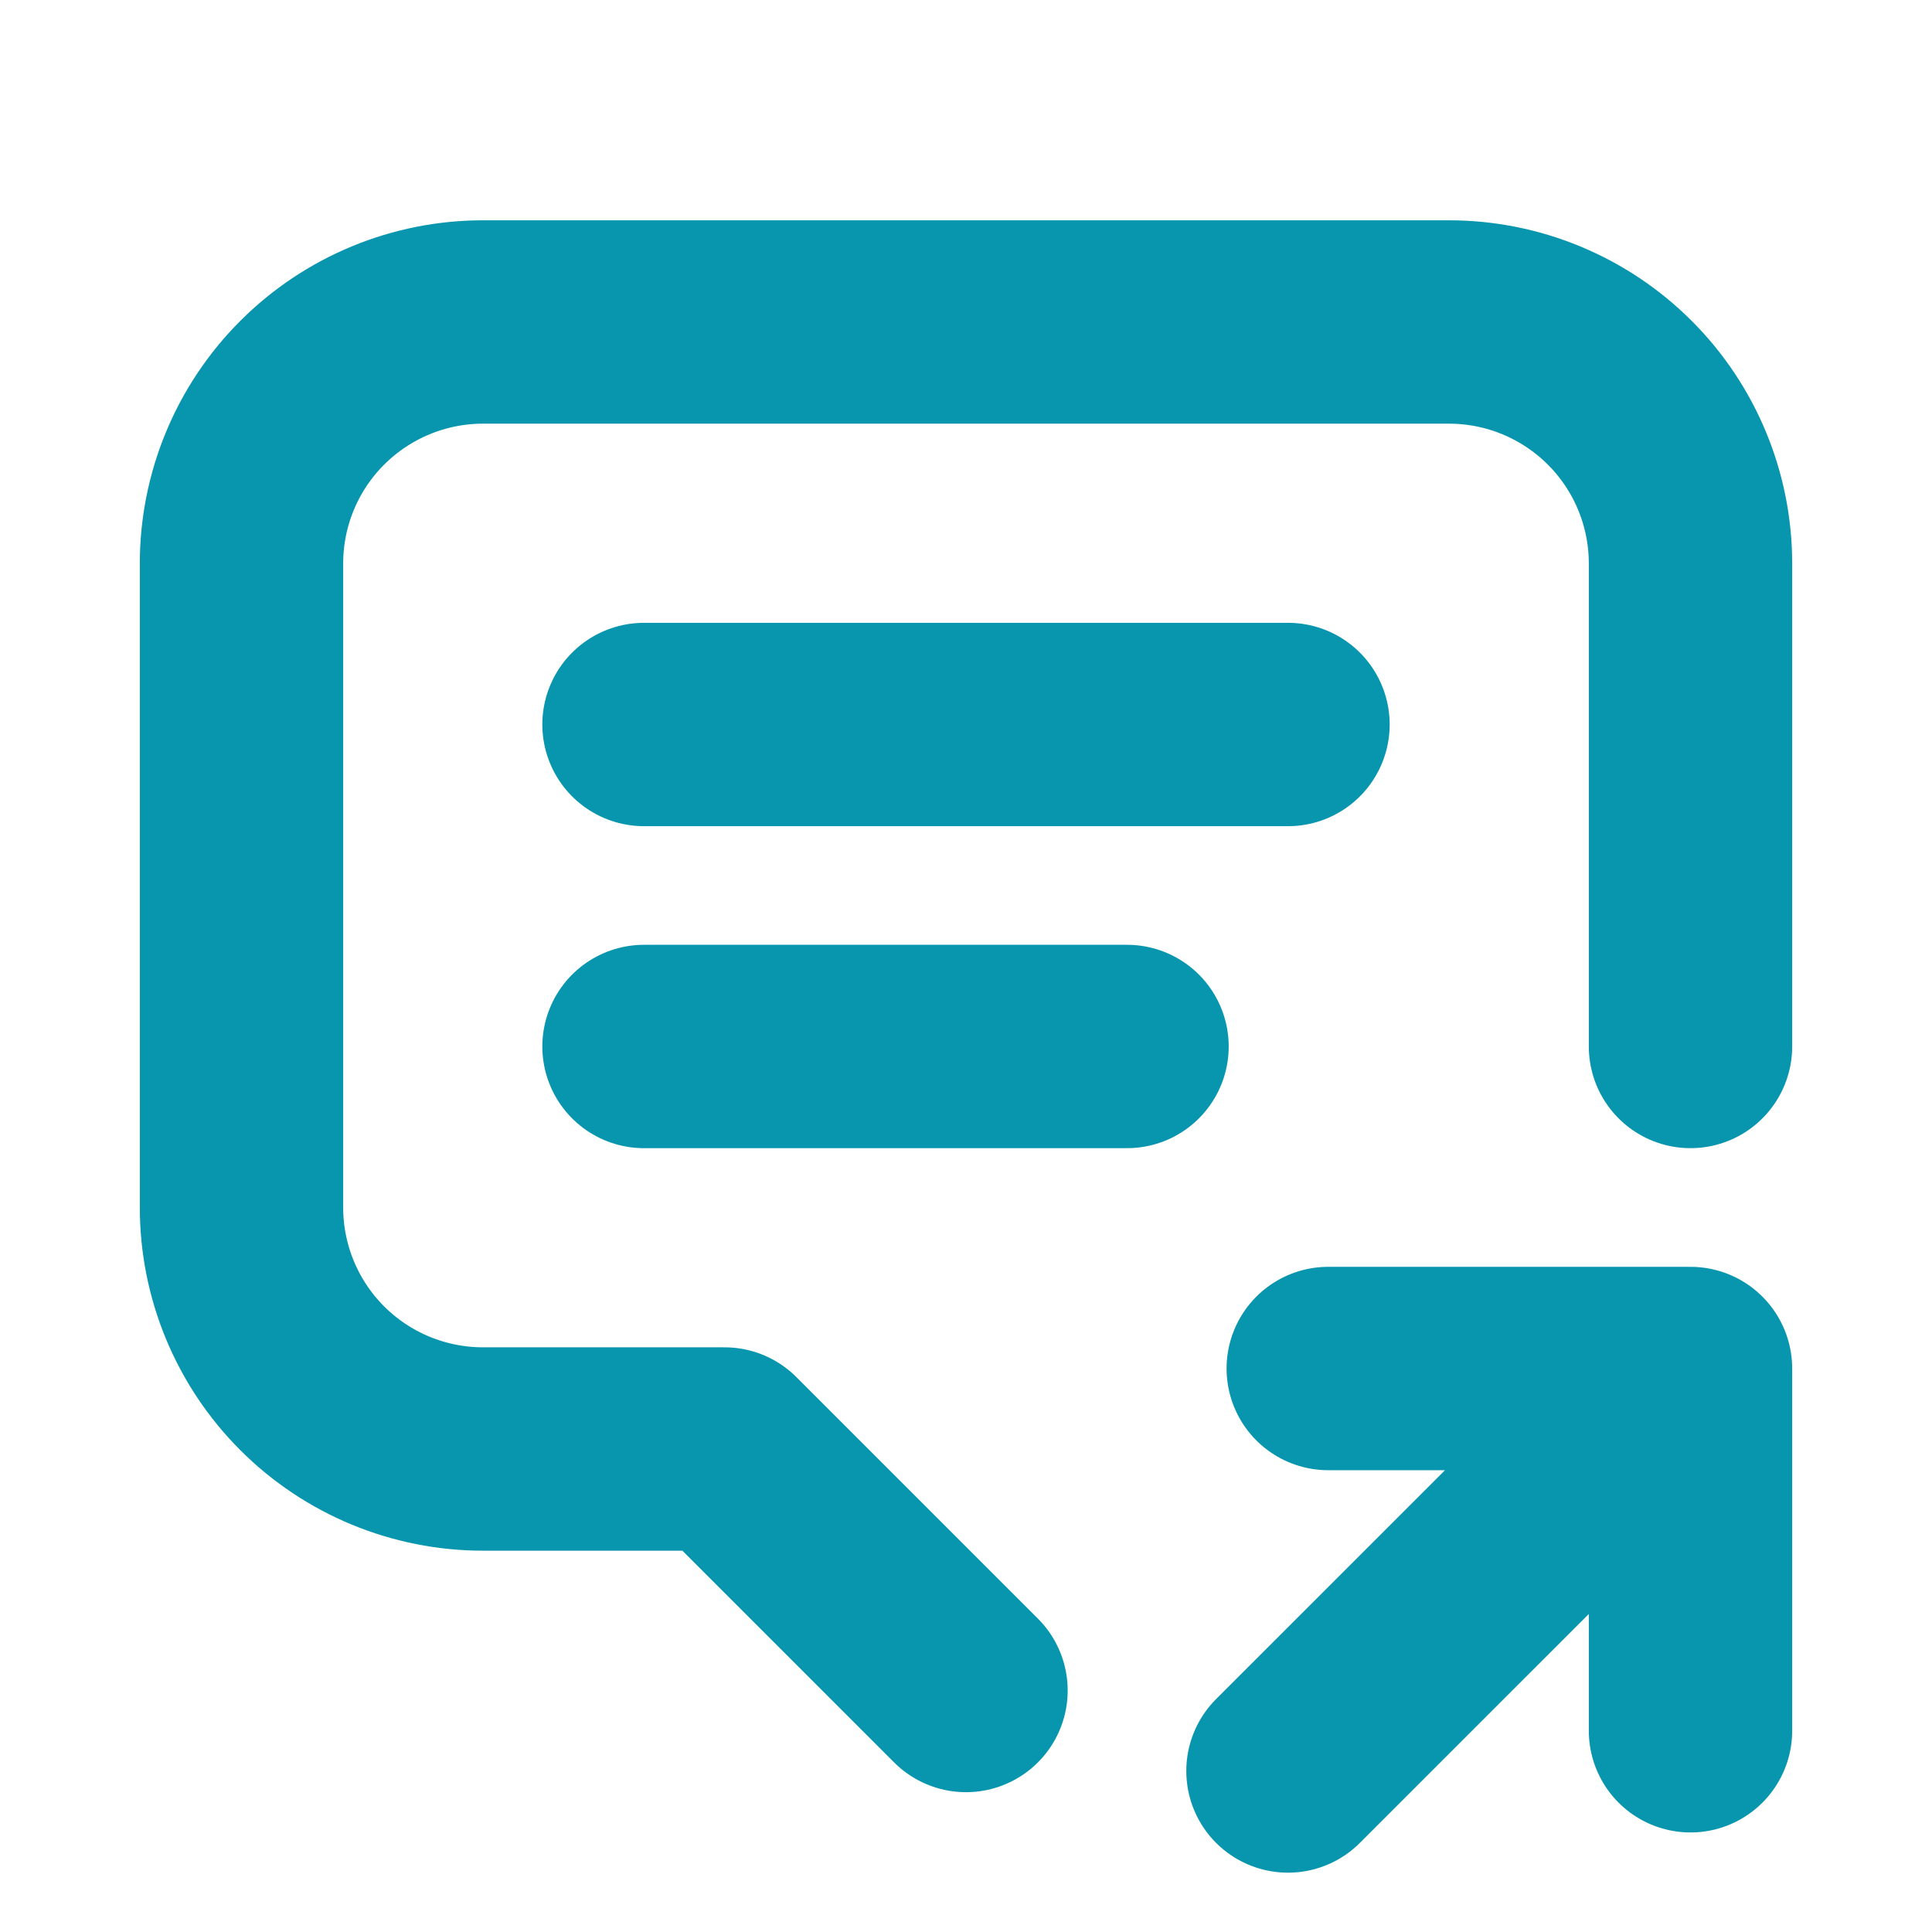 <svg width="38" height="38" viewBox="0 0 38 38" fill="none" xmlns="http://www.w3.org/2000/svg">
<path d="M12.667 14.25H25.333M12.667 20.583H22.167M19 33.25L14.25 28.5H9.5C8.24 28.5 7.032 28 6.141 27.109C5.25 26.218 4.75 25.01 4.75 23.75V11.083C4.75 9.824 5.25 8.615 6.141 7.725C7.032 6.834 8.24 6.333 9.5 6.333H28.5C29.76 6.333 30.968 6.834 31.859 7.725C32.75 8.615 33.25 9.824 33.25 11.083V20.583M25.333 34.833L33.25 26.917M33.25 26.917V34.042M33.25 26.917H26.125" stroke="#0896AF" stroke-width="4" stroke-linecap="round" stroke-linejoin="round"/>
</svg>
